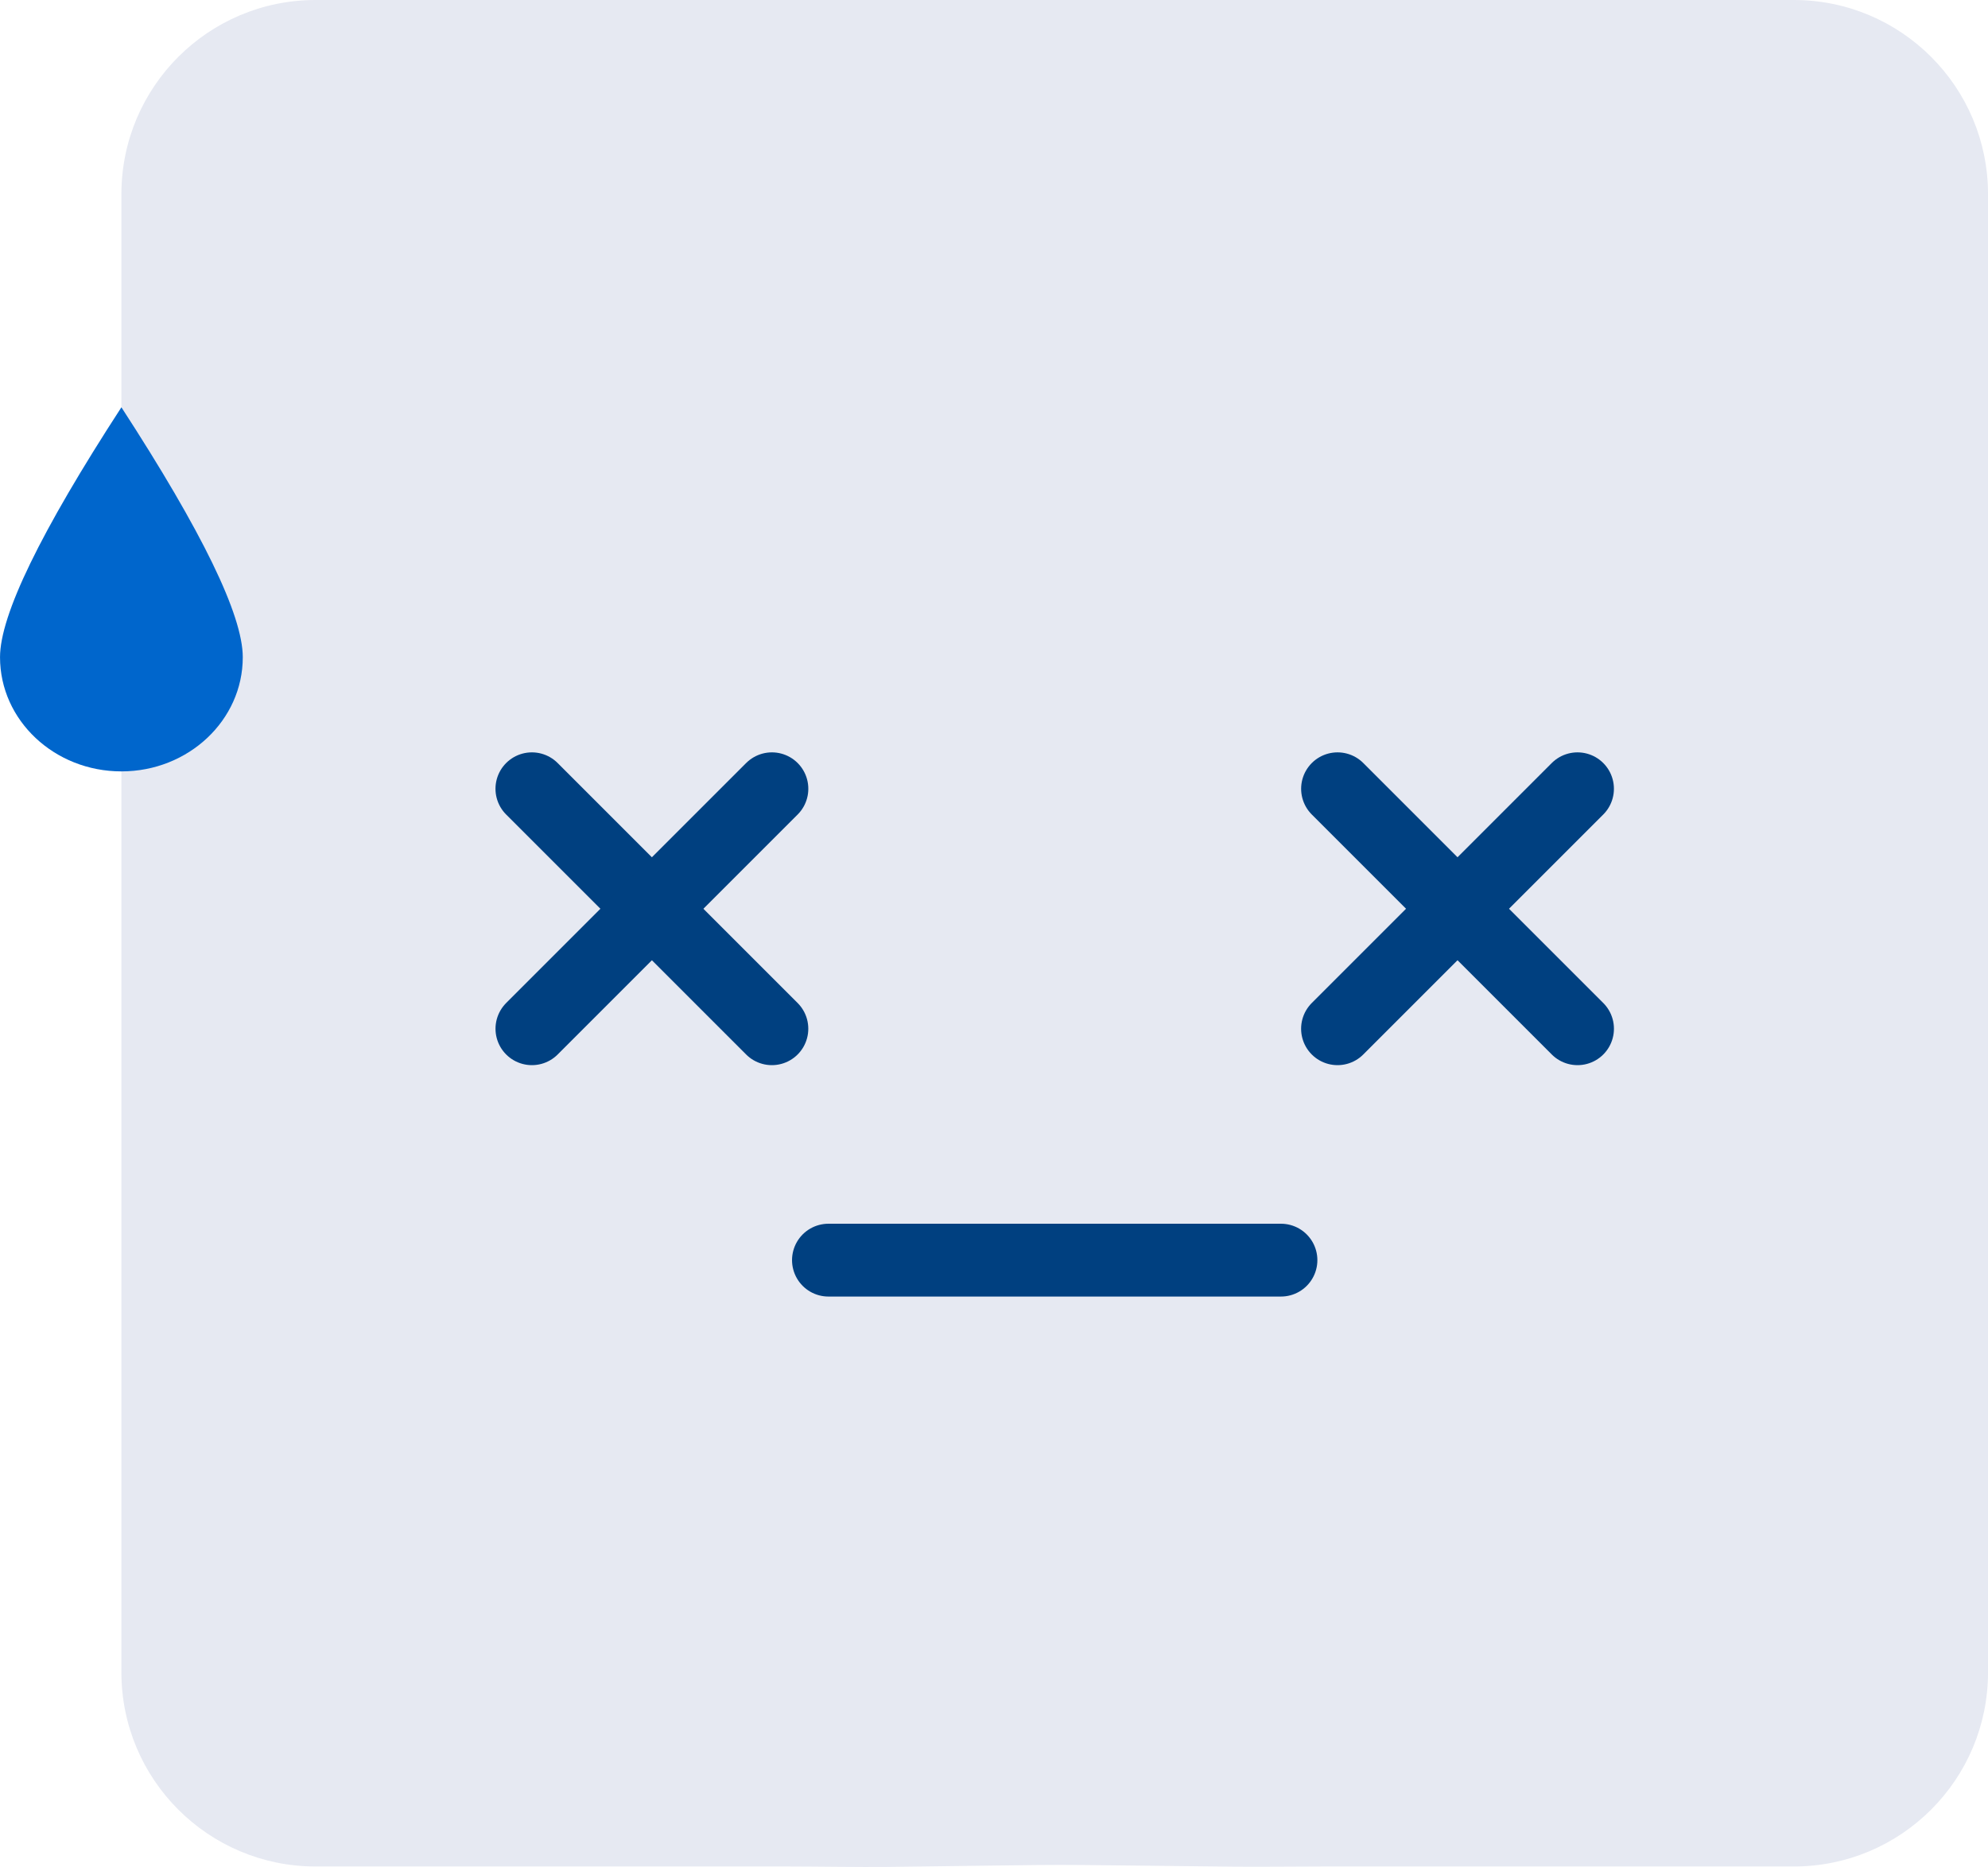 <?xml version="1.0" encoding="UTF-8" standalone="no"?>
<svg
   xmlns:dc="http://purl.org/dc/elements/1.1/"
   xmlns:cc="http://creativecommons.org/ns#"
   xmlns:rdf="http://www.w3.org/1999/02/22-rdf-syntax-ns#"
   xmlns:svg="http://www.w3.org/2000/svg"
   xmlns="http://www.w3.org/2000/svg"
   xmlns:sodipodi="http://sodipodi.sourceforge.net/DTD/sodipodi-0.dtd"
   xmlns:inkscape="http://www.inkscape.org/namespaces/inkscape"
   width="81.894"
   height="76.916"
   viewBox="0 0 81.894 76.916"
   version="1.1"
   id="svg46"
   sodipodi:docname="serp_no results.svg"
   inkscape:version="0.92.4 (5da689c313, 2019-01-14)">
  <sodipodi:namedview
     pagecolor="#ffffff"
     bordercolor="#666666"
     borderopacity="1"
     objecttolerance="10"
     gridtolerance="10"
     guidetolerance="10"
     inkscape:pageopacity="0"
     inkscape:pageshadow="2"
     inkscape:window-width="1920"
     inkscape:window-height="1016"
     id="namedview48"
     showgrid="false"
     inkscape:zoom="5.0568849"
     inkscape:cx="-41.743619"
     inkscape:cy="30.317811"
     inkscape:window-x="0"
     inkscape:window-y="27"
     inkscape:window-maximized="1"
     inkscape:current-layer="it_dev_serp_no-result"
     fit-margin-top="0"
     fit-margin-left="0"
     fit-margin-right="0"
     fit-margin-bottom="0" />
  <!-- Generator: Sketch 51 (57462) - http://www.bohemiancoding.com/sketch -->
  <title
     id="title2">Group 11</title>
  <desc
     id="desc4">Created with Sketch.</desc>
  <defs
     id="defs6" />
  <g
     id="–-Landing-page-e-cerca-✓"
     style="display:inline;fill:none;fill-rule:evenodd;stroke:none;stroke-width:1"
     inkscape:label="something_is_wrong"
     transform="translate(-0.597,-93.776)">
    <g
       id="it_dev_serp_no-result"
       transform="translate(-426,-379)"
       style="display:inline"
       inkscape:label="something_is_wrong">
      <rect
         x="0"
         y="0"
         width="1400"
         height="1992"
         id="rect8"
         style="display:inline;fill:#ffffff" />
      <g
         id="Group-11"
         transform="translate(426,379)"
         style="display:inline">
        <g
           id="Group-8"
           transform="translate(0.52,93.225)">
          <path
             d="m 13.078,0.551 60.894,-3e-7 c 4.418,0 8,3.582 8,8 v 3e-7 l -3e-6,60.894 c 0,4.418 -3.582,8 -8,8 l -19.47,10e-7 c -1.061,0 -2.576,0.019 -3.636,0.007 l -4.821,-0.053 c -2.209,-0.024 -2.411,-0.025 -4.439,6.76e-4 l -4.971,0.063 c -1.061,0.013 -3.026,-0.018 -4.087,-0.018 H 13.078 c -4.418,0 -8,-3.582 -8,-8 V 8.551 c 0,-4.418 3.582,-8 8,-8 z"
             id="Rectangle-18"
             inkscape:connector-curvature="0"
             style="fill:#e6e9f2"
             sodipodi:nodetypes="ssscssssssssssss" />
          <path
             d="m 5.078,32.33 c 2.761,0 5,-2.106 5,-4.703 0,-1.732 -1.667,-5.164 -5,-10.297 -3.333,5.133 -5,8.565 -5,10.297 0,2.598 2.239,4.703 5,4.703 z"
             id="Oval-7"
             inkscape:connector-curvature="0"
             style="fill:#0066cc" />
          <g
             id="Group-9"
             transform="translate(21,32.33)"
             style="stroke:#004080;stroke-width:3;stroke-linecap:round;stroke-linejoin:round">
            <path
               d="M 0.988,0.716 10.874,10.602"
               id="Path-2"
               inkscape:connector-curvature="0" />
            <path
               d="M 34.176,0.716 44.062,10.602"
               id="Path-2-Copy"
               inkscape:connector-curvature="0" />
            <path
               d="M 0.988,0.716 10.874,10.602"
               id="path16"
               transform="matrix(-1,0,0,1,11.863,0)"
               inkscape:connector-curvature="0" />
            <path
               d="M 34.176,0.716 44.062,10.602"
               id="Path-2-Copy-2"
               transform="matrix(-1,0,0,1,78.237,0)"
               inkscape:connector-curvature="0" />
            <path
               d="M 31.845,20.135 H 13.204"
               id="Path-2-Copy-3"
               inkscape:connector-curvature="0" />
          </g>
        </g>
      </g>
    </g>
  </g>
</svg>
